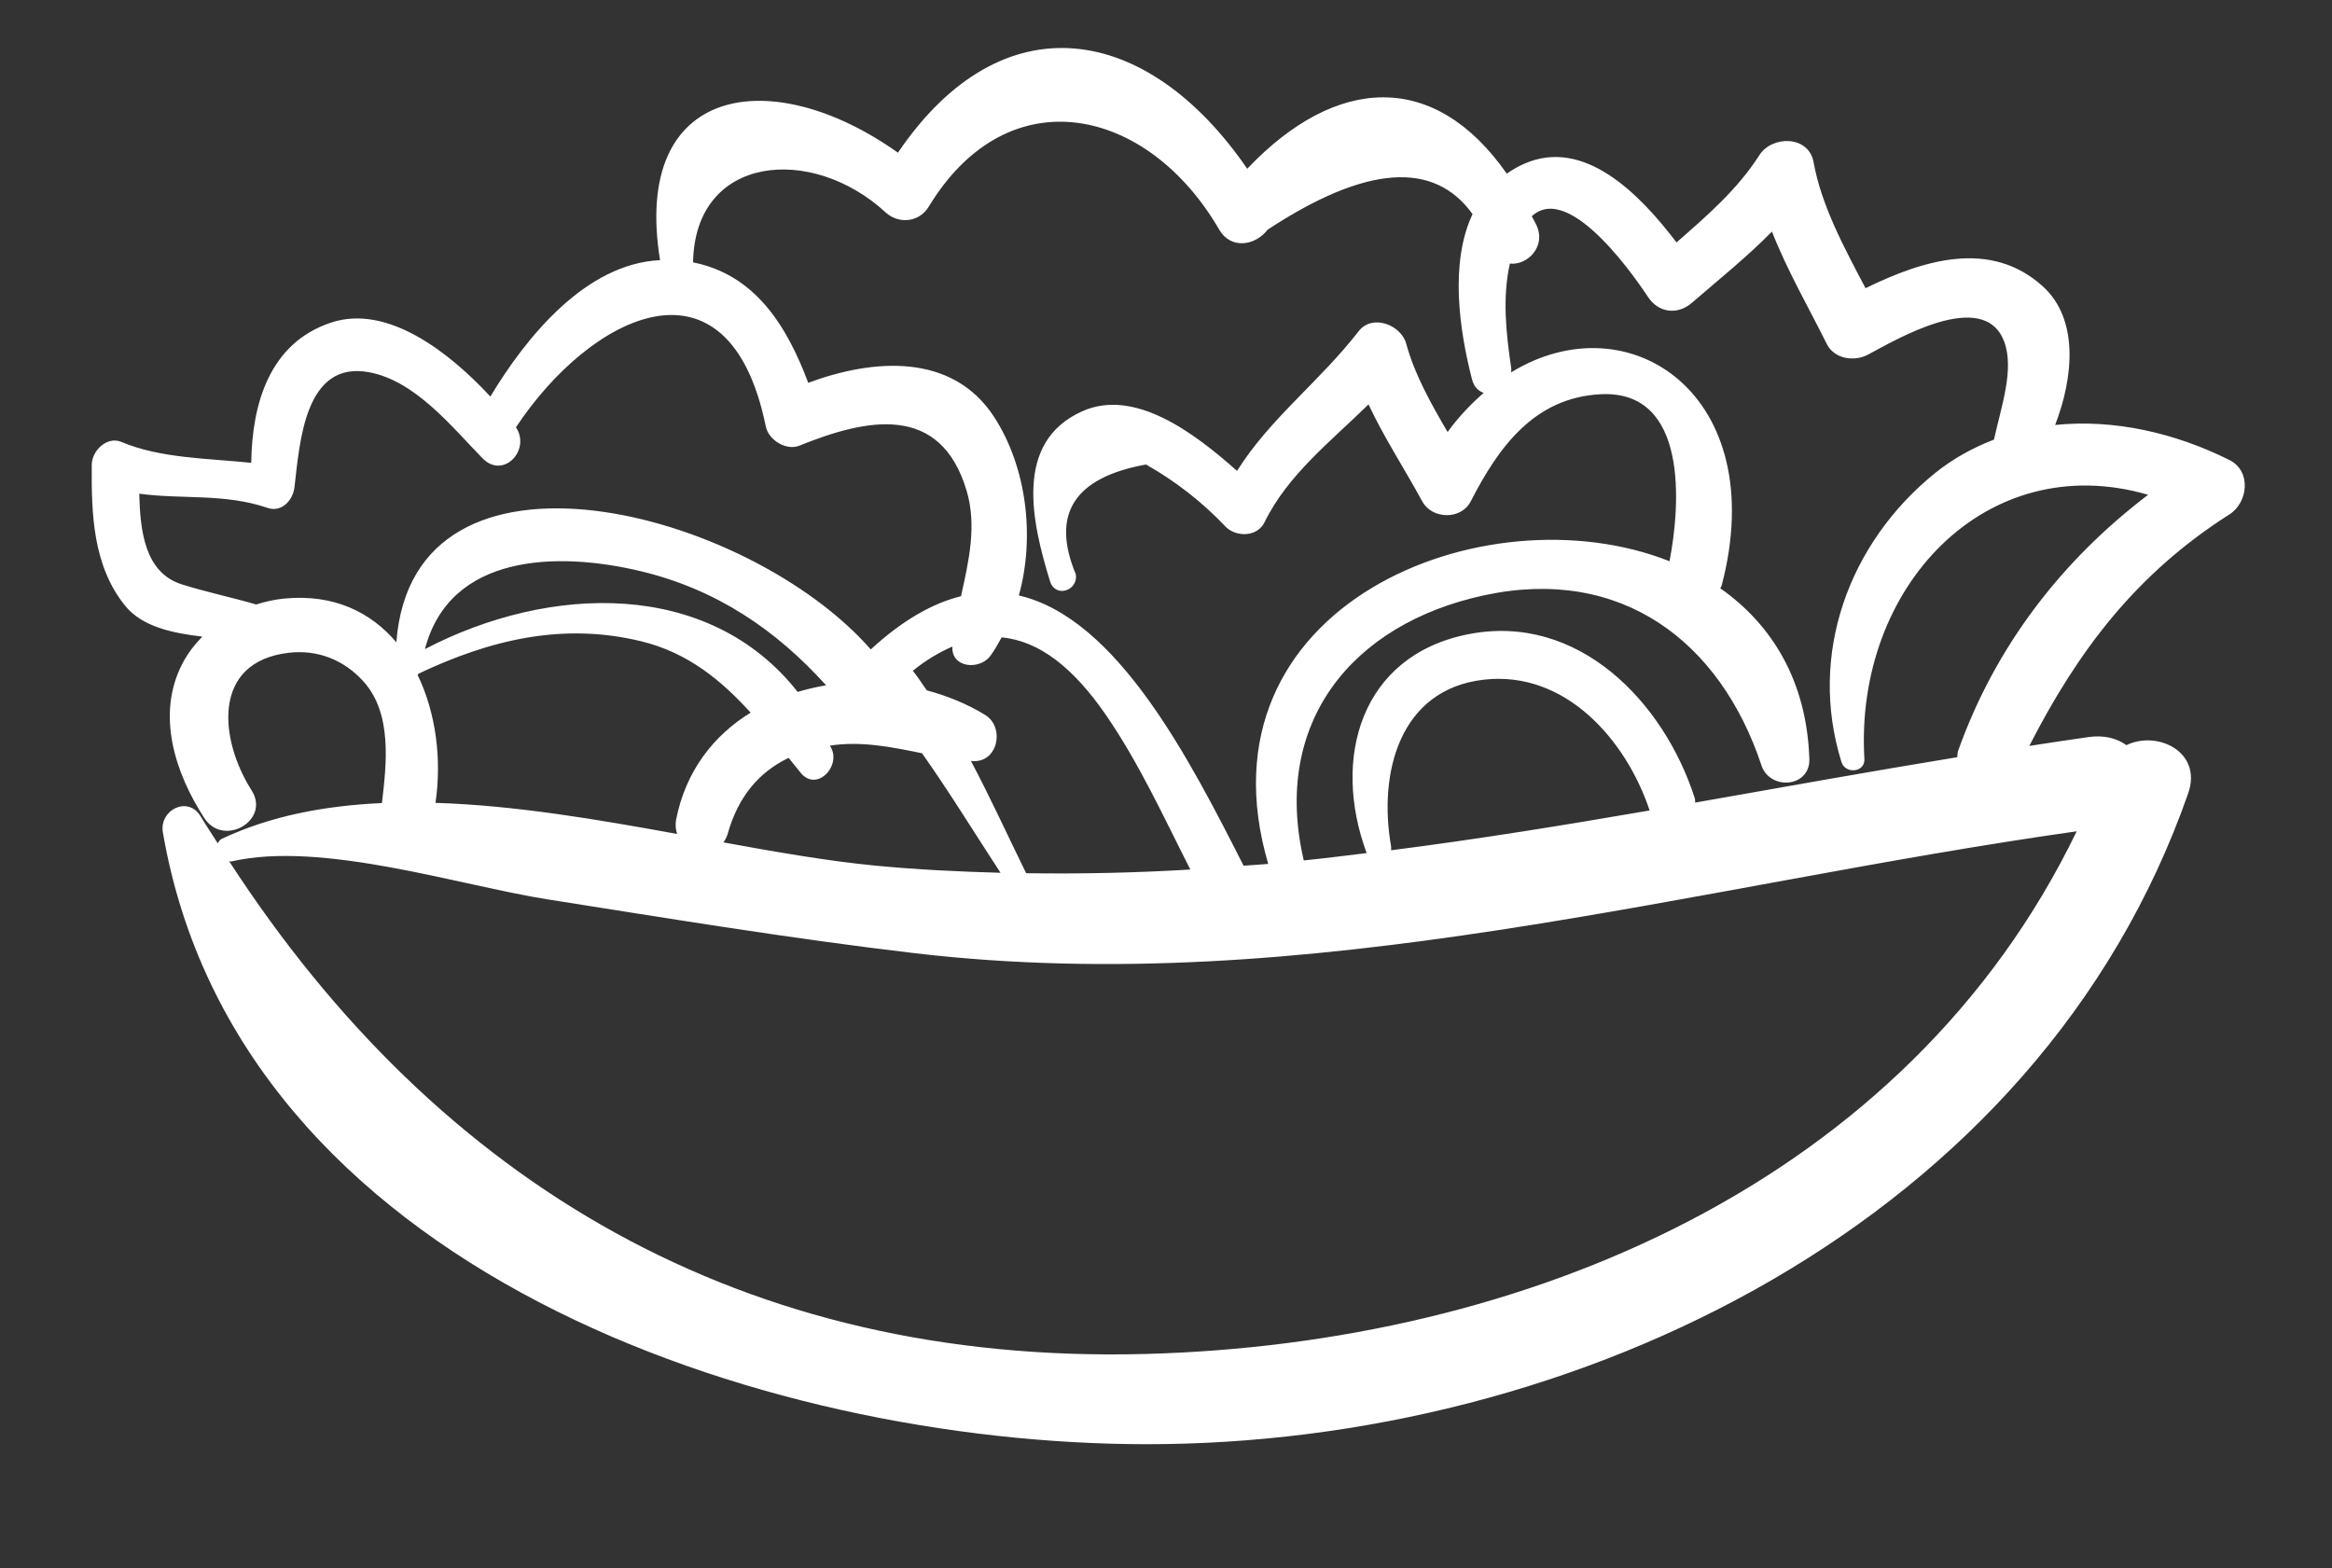 <?xml version="1.0" encoding="UTF-8" standalone="no"?>
<svg width="116px" height="78px" viewBox="0 0 116 78" version="1.1" xmlns="http://www.w3.org/2000/svg" xmlns:xlink="http://www.w3.org/1999/xlink" xmlns:sketch="http://www.bohemiancoding.com/sketch/ns">
    <rect x="0" y="0" width="116" height="78" fill="#333333" stroke="none"/>
    <!-- Generator: Sketch 3.5.2 (25235) - http://www.bohemiancoding.com/sketch -->
    <title>salad-bowl-hand-drawn-food</title>
    <desc>Created with Sketch.</desc>
    <defs></defs>
    <g id="Page-1" stroke="none" stroke-width="1" fill="none" fill-rule="evenodd" sketch:type="MSPage">
        <g id="Restaurant" sketch:type="MSArtboardGroup" transform="translate(-1217, -383)" fill="#FFFFFF">
            <g id="salad-bowl-hand-drawn-food" sketch:type="MSLayerGroup" transform="translate(1221, 385)">
                <g id="Capa_1" sketch:type="MSShapeGroup">
                    <path d="M106.904,20.887 C104.208,19.534 101.154,18.838 98.228,19.139 C99.146,16.768 99.415,13.868 97.609,12.239 C95.002,9.887 91.66,10.935 88.797,12.336 C87.744,10.335 86.603,8.235 86.213,6.071 C85.972,4.727 84.148,4.73 83.517,5.717 C82.408,7.449 80.902,8.738 79.395,10.06 C77.574,7.666 74.814,4.821 71.813,6.148 C71.495,6.288 71.214,6.456 70.95,6.637 C67.359,1.497 62.462,1.738 58.041,6.394 C53.09,-0.815 45.873,-2.078 40.666,5.595 C34.374,1.123 27.413,2.198 28.833,10.941 C25.14,11.114 22.183,14.748 20.392,17.726 C18.358,15.531 15.276,13.114 12.467,14.047 C9.404,15.065 8.537,18.082 8.497,21.023 C6.317,20.796 3.986,20.804 2.037,19.983 C1.32,19.681 0.571,20.425 0.565,21.108 C0.542,23.567 0.62,26.132 2.213,28.119 C3.07,29.188 4.601,29.493 6.065,29.668 C5.674,30.067 5.329,30.513 5.064,31.027 C3.758,33.56 4.715,36.462 6.164,38.696 C7.118,40.165 9.466,38.808 8.516,37.317 C6.914,34.802 6.506,30.921 10.362,30.472 C11.801,30.304 13.111,30.827 14.076,31.894 C15.52,33.492 15.229,35.988 14.998,37.948 C12.153,38.076 9.448,38.586 7.03,39.728 C6.919,39.78 6.882,39.868 6.831,39.949 C6.55,39.501 6.257,39.071 5.983,38.613 C5.352,37.556 3.91,38.293 4.102,39.409 C7.845,61.159 33.932,69.809 52.95,69.84 C74.461,69.875 97.407,58.757 104.847,37.461 C105.566,35.403 103.319,34.318 101.774,35.067 C101.31,34.733 100.682,34.554 99.895,34.664 C98.908,34.801 97.926,34.956 96.942,35.106 C99.362,30.379 102.246,26.55 106.902,23.585 C107.83,22.993 107.997,21.435 106.904,20.887 L106.904,20.887 Z M40.048,8.561 C40.702,9.164 41.725,9.063 42.196,8.284 C46.159,1.737 53.112,3.318 56.647,9.424 C57.223,10.419 58.444,10.227 59.057,9.424 C63.946,6.212 67.33,5.982 69.249,8.65 C68.109,11.066 68.586,14.401 69.222,16.873 C69.319,17.249 69.543,17.453 69.802,17.543 C69.176,18.094 68.567,18.718 68.006,19.489 C67.184,18.077 66.367,16.637 65.95,15.099 C65.696,14.162 64.263,13.601 63.587,14.472 C61.608,17.018 59.201,18.78 57.533,21.424 C55.427,19.551 52.447,17.289 49.836,18.457 C46.393,19.997 47.34,24.005 48.231,26.917 C48.487,27.754 49.647,27.396 49.512,26.563 C48.269,23.573 49.432,21.754 53.004,21.106 C54.492,21.947 55.821,22.986 56.99,24.225 C57.528,24.729 58.544,24.71 58.902,23.977 C60.058,21.613 62.2,19.956 64.073,18.116 C64.852,19.778 65.881,21.344 66.747,22.941 C67.233,23.836 68.681,23.871 69.158,22.941 C70.54,20.242 72.317,17.782 75.614,17.611 C80,17.384 79.585,23.137 79.047,25.918 C69.874,22.281 55.316,28.117 59.085,40.975 C58.677,41.012 58.267,41.03 57.859,41.063 C55.168,35.756 51.572,28.75 46.681,27.621 C47.495,24.676 47.058,21.241 45.469,18.769 C43.377,15.514 39.4,15.853 36.205,17.043 C35.124,14.169 33.547,11.666 30.475,11.051 C30.567,5.68 36.39,5.188 40.048,8.561 L40.048,8.561 Z M29.683,39.485 C25.716,38.762 21.601,38.059 17.662,37.937 C17.98,35.785 17.689,33.465 16.776,31.581 C16.791,31.563 16.796,31.534 16.81,31.515 C20.37,29.827 24.001,28.944 27.924,29.907 C30.218,30.47 31.871,31.835 33.339,33.449 C31.498,34.581 30.106,36.352 29.631,38.777 C29.58,39.044 29.616,39.274 29.683,39.485 L29.683,39.485 Z M17.138,30.288 C18.374,25.545 23.719,25.42 27.866,26.412 C31.66,27.319 34.616,29.349 37.093,32.09 C36.611,32.168 36.139,32.281 35.678,32.419 C31.274,26.816 23.349,27.047 17.138,30.288 L17.138,30.288 Z M32.194,39.487 C32.711,37.655 33.718,36.428 35.227,35.699 C35.428,35.949 35.629,36.199 35.832,36.447 C36.596,37.381 37.785,36.193 37.371,35.257 C37.344,35.198 37.311,35.147 37.284,35.089 C38.837,34.853 40.351,35.159 41.865,35.47 C43.231,37.404 44.471,39.43 45.768,41.416 C43.691,41.359 41.606,41.259 39.507,41.056 C37.173,40.83 34.627,40.386 31.984,39.904 C32.067,39.783 32.146,39.656 32.194,39.487 L32.194,39.487 Z M44.295,35.85 C44.324,35.852 44.353,35.858 44.382,35.86 C45.65,35.941 45.995,34.169 45.003,33.562 C44.106,33.013 43.121,32.615 42.103,32.341 C41.867,32.017 41.662,31.678 41.407,31.366 C42.087,30.812 42.736,30.445 43.373,30.162 C43.316,31.241 44.731,31.338 45.257,30.634 C45.474,30.345 45.646,30.024 45.824,29.707 C47.696,29.876 49.403,31.227 51.016,33.572 C52.672,35.979 53.886,38.65 55.211,41.254 C52.503,41.417 49.78,41.477 47.044,41.437 C46.122,39.564 45.264,37.674 44.295,35.85 L44.295,35.85 Z M10.147,27.774 C9.665,27.82 9.194,27.928 8.735,28.071 C8.729,28.069 8.726,28.064 8.719,28.063 C7.497,27.706 6.248,27.451 5.034,27.065 C3.192,26.478 2.974,24.39 2.926,22.558 C5.042,22.849 7.174,22.533 9.304,23.263 C10.02,23.509 10.572,22.876 10.648,22.236 C10.91,20.012 11.153,15.9 14.379,16.52 C16.67,16.96 18.464,19.219 20.001,20.796 C21.038,21.859 22.418,20.381 21.665,19.255 C25.361,13.674 32.247,10.164 34.094,19.218 C34.23,19.886 35.108,20.434 35.764,20.169 C39.118,18.811 42.774,18.048 44.078,22.395 C44.601,24.141 44.191,25.907 43.803,27.658 C42.401,28.005 40.908,28.838 39.315,30.305 C33.203,23.322 16.54,18.99 15.716,29.95 C14.448,28.451 12.6,27.538 10.147,27.774 L10.147,27.774 Z M99.301,39.352 C90.843,56.842 71.845,64.855 52.953,65.352 C32.995,65.878 17.832,56.92 7.396,40.837 C7.435,40.835 7.465,40.862 7.505,40.853 C12.005,39.807 18.861,42.048 23.25,42.74 C29.327,43.697 35.395,44.699 41.506,45.416 C61.104,47.718 80.077,42.069 99.301,39.352 L99.301,39.352 Z M69.817,31.809 C73.875,31.35 76.886,34.81 78.057,38.315 C73.773,39.055 69.491,39.748 65.195,40.296 C65.201,40.231 65.207,40.166 65.195,40.091 C64.557,36.465 65.606,32.285 69.817,31.809 L69.817,31.809 Z M93.405,35.34 C93.364,35.454 93.373,35.558 93.362,35.666 C88.998,36.379 84.658,37.162 80.325,37.924 C80.315,37.847 80.326,37.777 80.299,37.696 C78.761,32.904 74.496,28.476 69.045,29.547 C63.677,30.602 62.238,35.726 63.978,40.426 C63.979,40.43 63.982,40.432 63.983,40.436 C62.94,40.562 61.899,40.695 60.853,40.801 C59.263,33.996 63.193,29.033 69.851,27.607 C76.632,26.155 81.565,29.894 83.621,36.075 C84.041,37.335 86.05,37.177 86.002,35.751 C85.871,31.844 84.121,29.051 81.571,27.264 C81.592,27.209 81.629,27.173 81.645,27.111 C84.113,17.656 77.046,12.918 71.167,16.523 C71.168,16.458 71.184,16.4 71.175,16.331 C70.912,14.565 70.727,12.808 71.105,11.112 C71.979,11.208 72.928,10.259 72.425,9.195 C72.351,9.038 72.271,8.906 72.195,8.757 C74.141,6.951 77.628,12.253 77.991,12.792 C78.512,13.565 79.451,13.675 80.15,13.071 C81.534,11.876 82.905,10.777 84.142,9.52 C84.899,11.456 85.989,13.336 86.867,15.106 C87.242,15.861 88.23,16.005 88.913,15.644 C90.22,14.954 94.681,12.269 95.695,14.997 C96.206,16.372 95.546,18.231 95.186,19.866 C94.156,20.268 93.159,20.8 92.238,21.547 C87.953,25.025 85.935,30.559 87.599,35.907 C87.788,36.516 88.78,36.432 88.74,35.752 C88.237,27.218 94.791,20.268 102.854,22.612 C98.56,25.877 95.259,30.141 93.405,35.34 L93.405,35.34 Z" id="Shape"></path>
                </g>
            </g>
        </g>
    </g>
</svg>